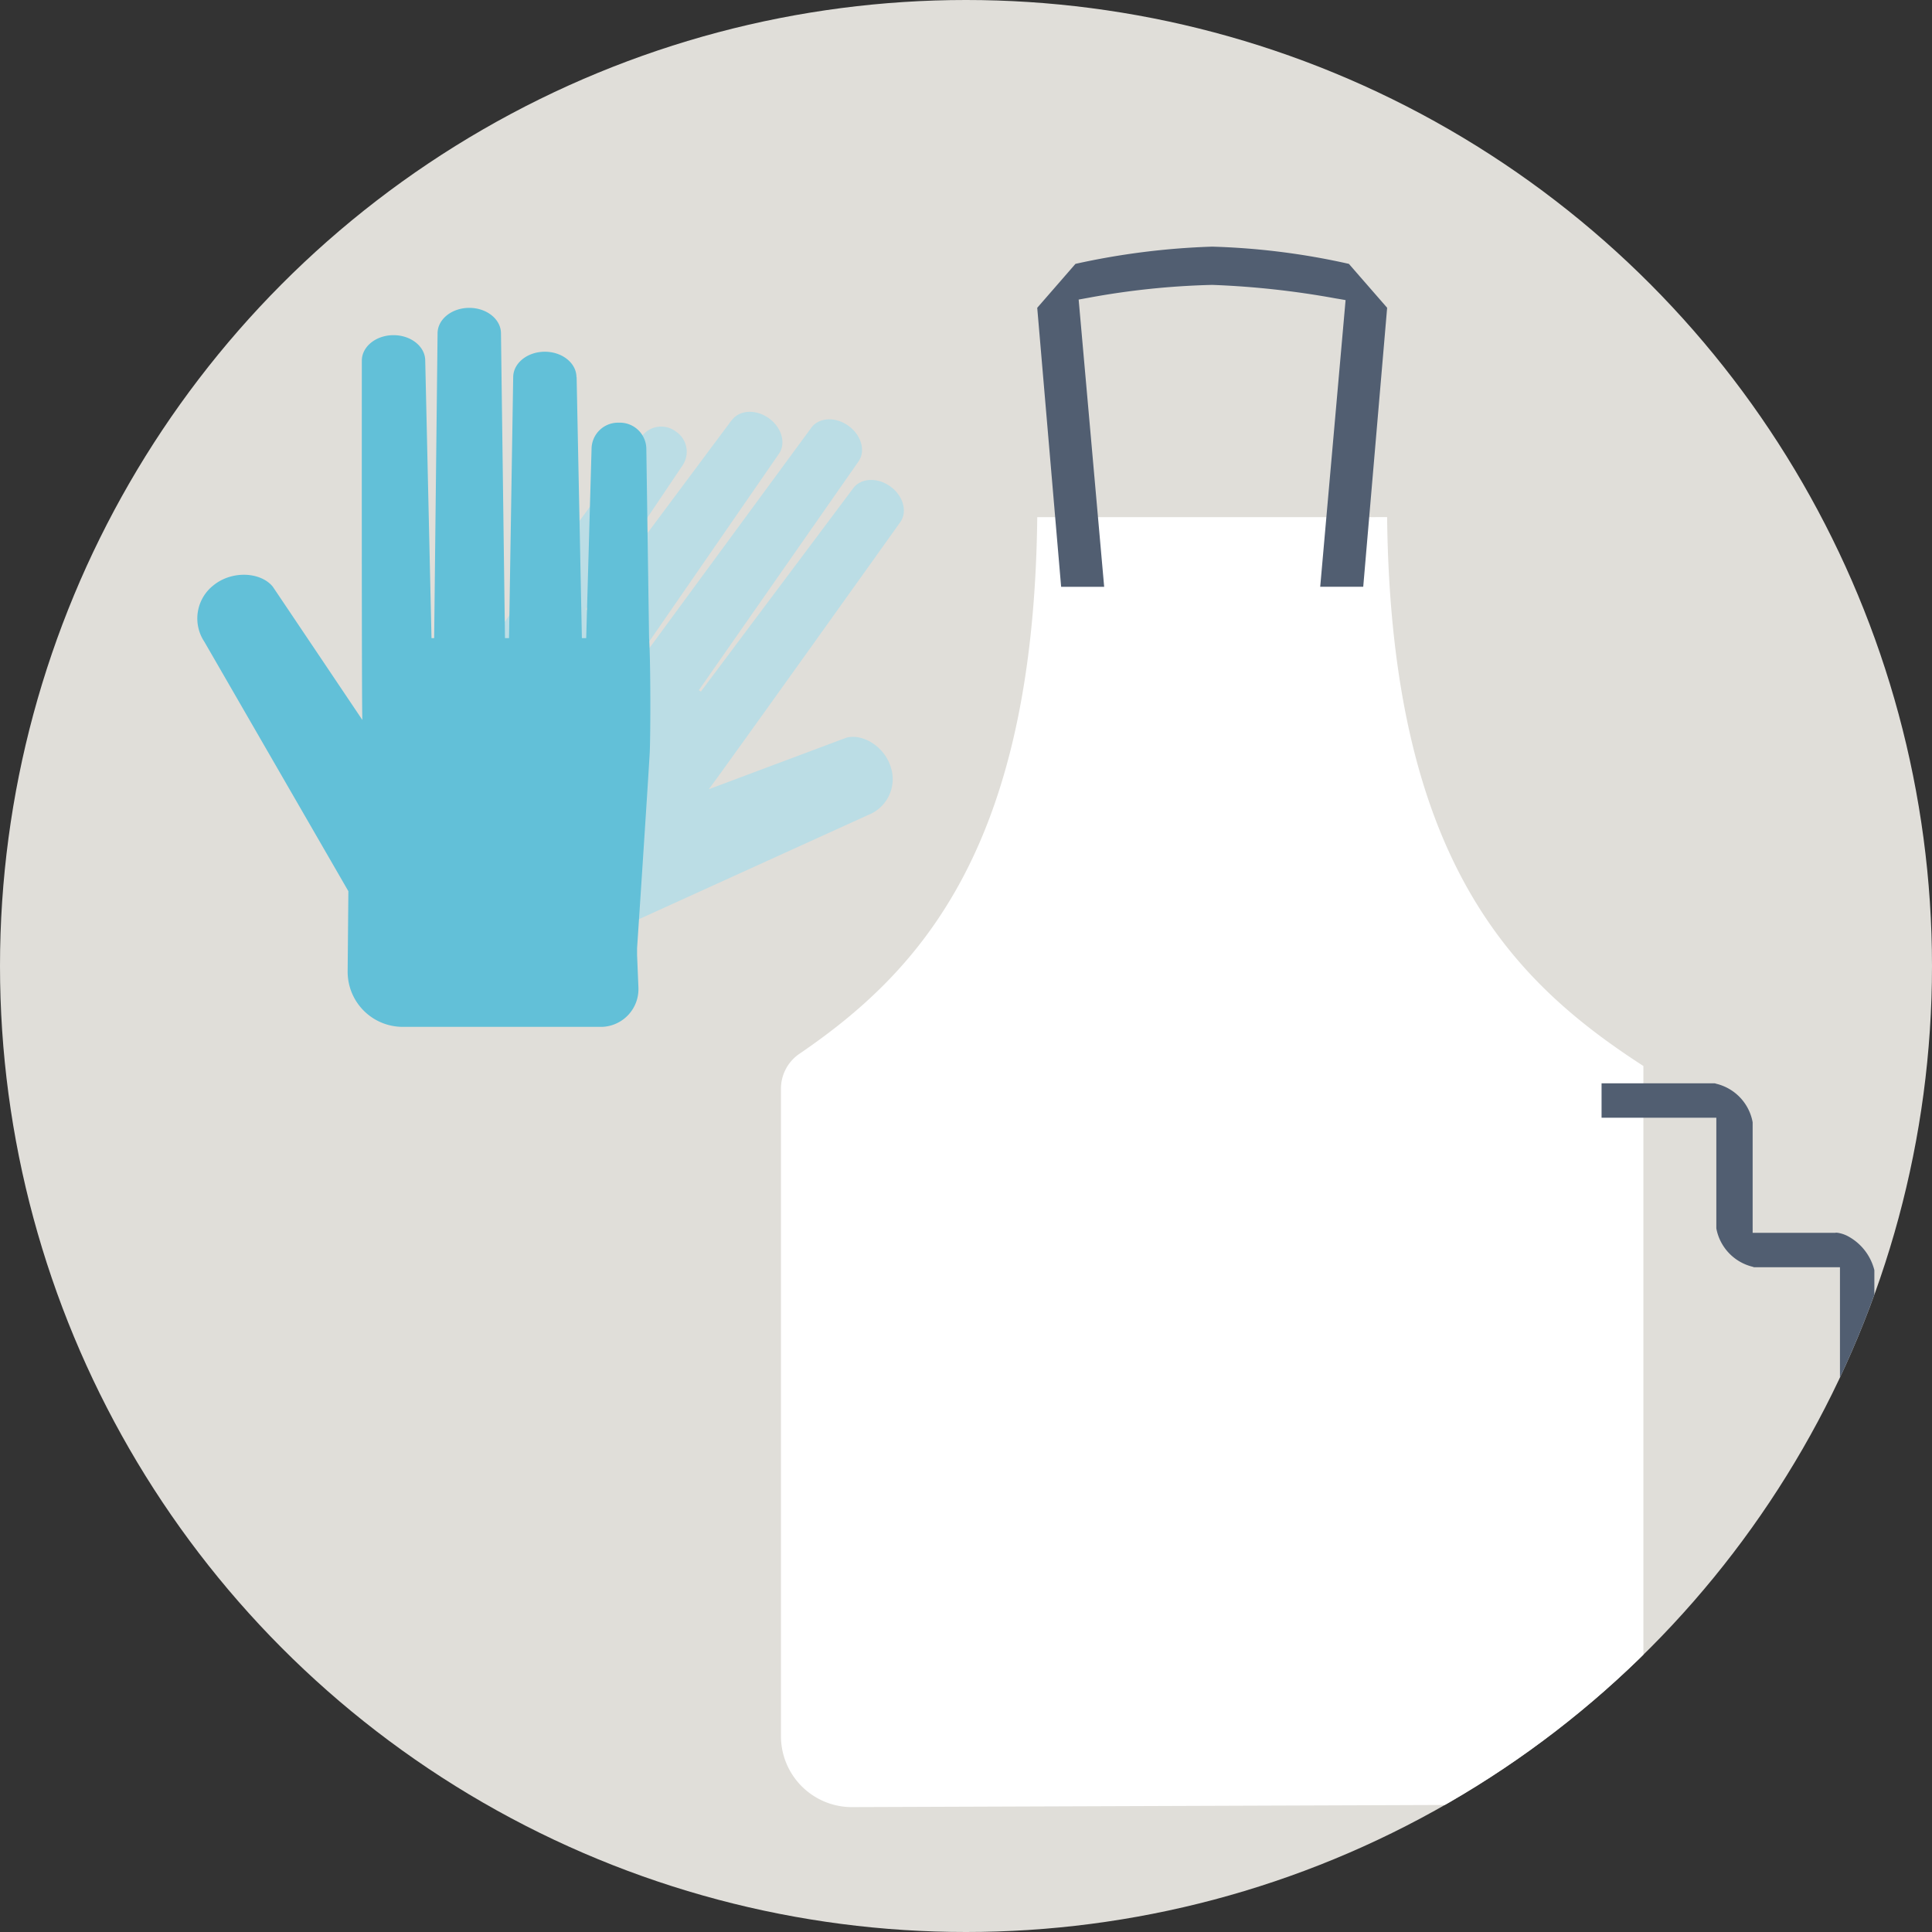 <svg xmlns="http://www.w3.org/2000/svg" xmlns:xlink="http://www.w3.org/1999/xlink" width="268.2" height="268.2" viewBox="0 0 268.2 268.2">
  <rect x="0" y="0" width="268.2" height="268.2" fill="#333333" stroke="none"/>
  <defs>
    <clipPath id="clip-path">
      <circle id="Ellipse_53" data-name="Ellipse 53" cx="134.1" cy="134.1" r="134.1" fill="none"/>
    </clipPath>
  </defs>
  <g id="Group_6138" data-name="Group 6138" transform="translate(-534 -1367)">
    <circle id="Ellipse_53-2" data-name="Ellipse 53" cx="134.1" cy="134.1" r="134.1" transform="translate(534 1367)" fill="#e0ded9"/>
    <g id="Group_509" data-name="Group 509" transform="translate(534 1367)">
      <g id="Group_508" data-name="Group 508" transform="translate(0 0)" clip-path="url(#clip-path)">
        <g id="Group_114" data-name="Group 114" transform="translate(108.414 34.243)">
          <path id="Path_356" data-name="Path 356" d="M1551.97-125.635h-24.284c-.507,45.541-15.958,62.874-33.042,74.513a5.857,5.857,0,0,0-2.537,4.848V43.593a9.852,9.852,0,0,0,9.858,9.844h.022l100.043-.363a9.843,9.843,0,0,0,9.8-9.843V-49.444c-18.05-11.682-35.04-28.41-35.578-76.195Z" transform="translate(-1492.108 163.184)" fill="#fff"/>
          <path id="Path_357" data-name="Path 357" d="M1561.817-147.706l-1.565-1.8a98.994,98.994,0,0,0-18.98-2.392,102.347,102.347,0,0,0-18.982,2.392l-2.582,2.97-2.723,3.127,3.319,38.73h5.973l-3.542-39.873,1.46-.265a108.485,108.485,0,0,1,17.078-1.772,119.916,119.916,0,0,1,17.138,1.876c.481.077.94.157,1.379.236h0l-3.522,39.794h5.972l3.32-38.729Z" transform="translate(-1481.411 151.894)" fill="#515e71"/>
          <path id="Path_358" data-name="Path 358" d="M1609.595-44.909c-.023-.082-.044-.156-.072-.236a7.366,7.366,0,0,0-3.336-4.183,4.532,4.532,0,0,0-1.6-.591,2.3,2.3,0,0,0-.329-.024v.024h-11.516V-65.273a6.731,6.731,0,0,0-5.04-5.337c-.072-.026-.145-.047-.217-.066h-15.716v4.78H1587.7v15.354a6.744,6.744,0,0,0,5.04,5.332,1.174,1.174,0,0,0,.207.067h11.916v33.688h4.776V-44.7A.829.829,0,0,0,1609.595-44.909Z" transform="translate(-1457.854 186.818)" fill="#515e71"/>
        </g>
        <g id="Group_98" data-name="Group 98" transform="translate(27.38 42.745)">
          <path id="Path_333" data-name="Path 333" d="M-6206.212,954.515l-.478.67-5.1,6.486,30.252,21.624,9.366-13.369,33.3-15.139h0a5.337,5.337,0,0,0,3.222-6.464c-.807-2.972-3.908-4.9-6.221-4.273-.049.013-19.1,7.154-19.1,7.154,1.685-2.191,26.577-37.072,26.577-37.072h0c1.039-1.454.414-3.68-1.393-4.973s-4.117-1.162-5.156.291h0l-21.132,28.2-.274-.2,22.147-31.73c1.039-1.454.415-3.681-1.394-4.974s-4.117-1.162-5.158.292l-22.912,31.182-.418-.3,18.828-27.255h0l0,0c1.04-1.454.419-3.679-1.385-4.968s-4.109-1.156-5.149.3v0l-.016-.012-19.8,26.558-.448-.322,13.463-20.009h0l0-.006a3.36,3.36,0,0,0-.942-4.652,3.362,3.362,0,0,0-4.708.614l0,.006h0l-14.3,19.409h0c-1.894,2.286-7.534,10.216-8.564,11.847C-6195.544,937.278-6206.212,954.515-6206.212,954.515Z" transform="translate(6231.986 -884.387)" fill="#bbdde5"/>
          <path id="Path_334" data-name="Path 334" d="M-6188.311,960.881v.9l.188,4.54a5.242,5.242,0,0,1-5.021,5.454c-.072,0-.145,0-.217,0h-27.481a7.646,7.646,0,0,1-7.646-7.645c0-.023,0-.046,0-.069l.1-11.117-20-34.641h0a5.839,5.839,0,0,1,1.245-7.8c2.6-2.133,6.592-1.873,8.252.154.035.043,12.443,18.51,12.443,18.51-.107-3.021-.071-49.875-.071-49.875h0c0-1.953,1.971-3.537,4.4-3.537s4.4,1.584,4.4,3.537h0l.871,38.518h.368l.475-42.305c0-1.954,1.97-3.539,4.4-3.539s4.4,1.584,4.4,3.539l.556,42.305h.562l.58-36.216h0v0c0-1.955,1.966-3.539,4.391-3.539s4.39,1.584,4.39,3.539v0h.023l.73,36.216h.6l.746-26.359h0v-.008a3.676,3.676,0,0,1,3.8-3.539,3.675,3.675,0,0,1,3.8,3.539v.008h0l.382,26.359h0c.229,3.238.207,13.879.086,15.983C-6186.84,938.764-6188.311,960.881-6188.311,960.881Z" transform="translate(6249.369 -871.972)" fill="#62c0d8"/>
        </g>
      </g>
    </g>
  </g>
</svg>
